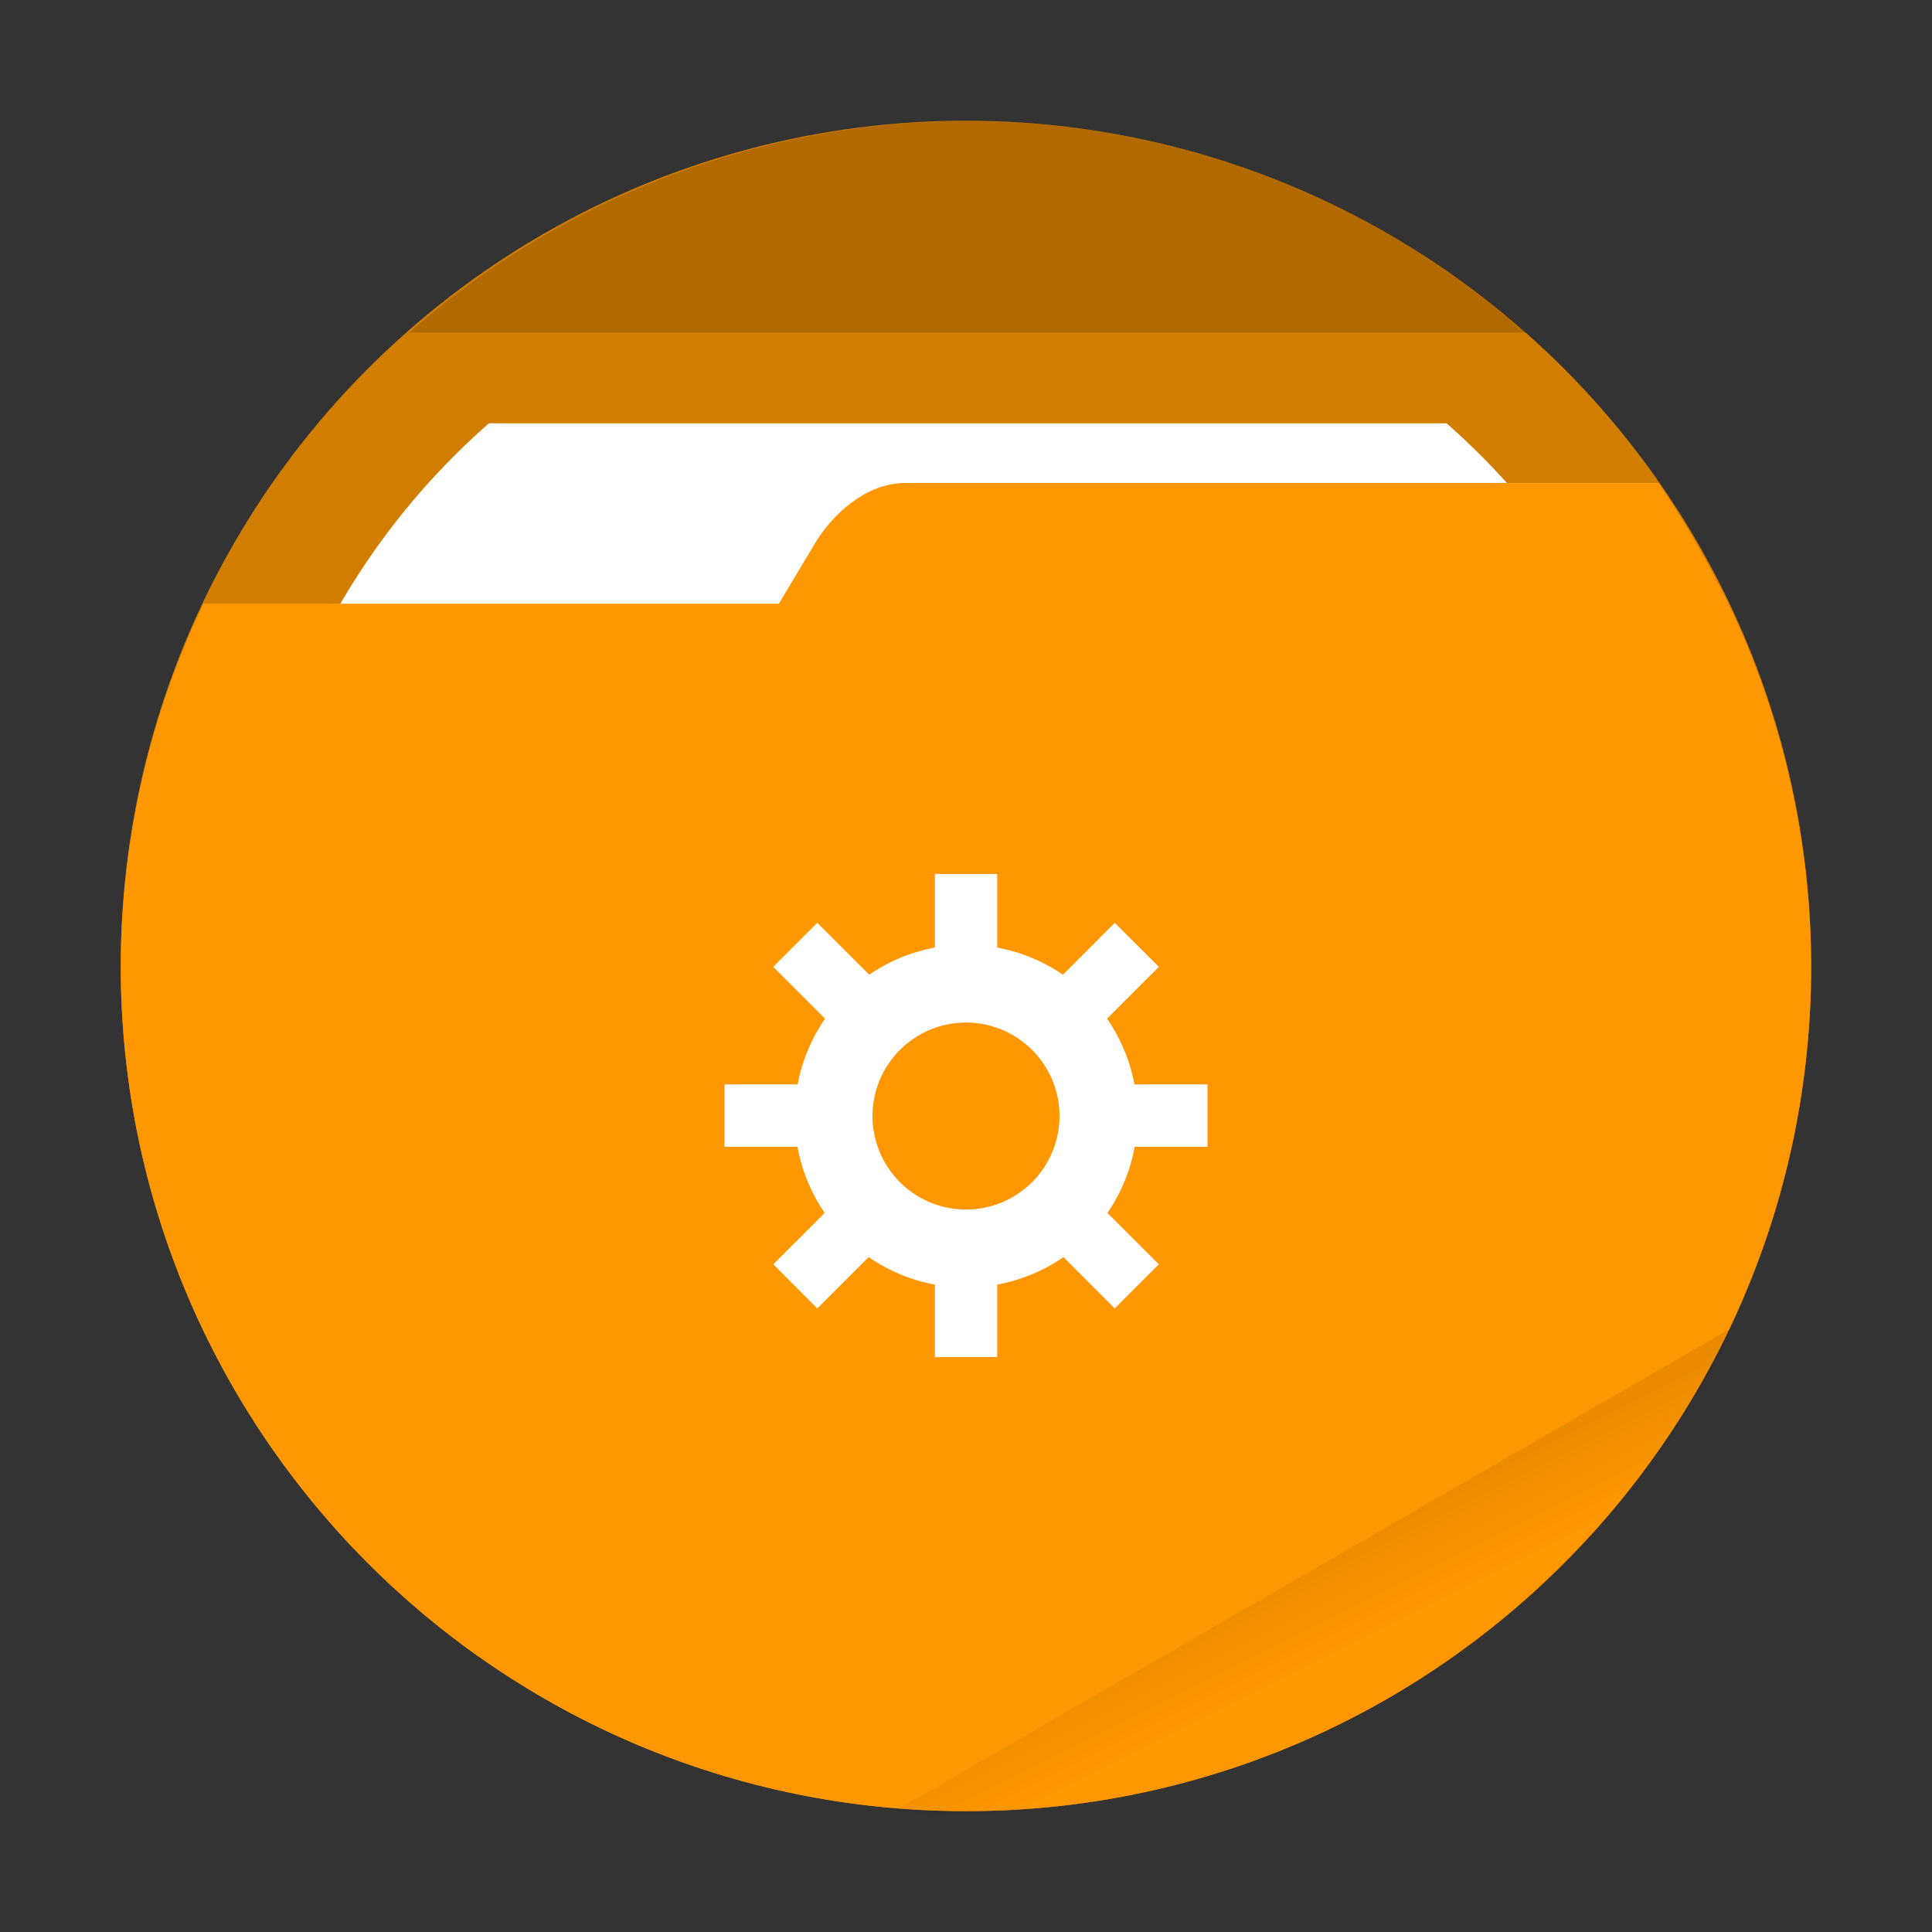 <svg width="64" height="64" version="1.1" viewBox="0 0 16.933 16.933" xmlns="http://www.w3.org/2000/svg" xmlns:xlink="http://www.w3.org/1999/xlink">
 <rect x="0" y="0" width="16.933" height="16.933" fill="#333333" stroke="none"/>
 <defs>
  <linearGradient id="c" x1="42" x2="44" y1="51" y2="55" gradientUnits="userSpaceOnUse">
   <stop offset="0"/>
   <stop stop-opacity="0" offset="1"/>
  </linearGradient>
 </defs>
 <circle cx="8.466" cy="8.466" r="7.408" fill="#d17d00" style="paint-order:stroke fill markers"/>
 <path transform="scale(.265)" d="m16.17 14a24 24 0 0 0-8.17 18 24 24 0 0 0 24 24 24 24 0 0 0 24-24 24 24 0 0 0-8.158-18h-31.672z" fill="#fff" style="paint-order:stroke fill markers"/>
 <path d="m7.937 4.233c-0.35 0-0.643 0.278-0.794 0.529l-0.317 0.529h-5.043c-0.474 0.991-0.722 2.076-0.725 3.175-2e-7 4.091 3.317 7.408 7.408 7.408 4.091 0 7.408-3.317 7.408-7.408-0.003-1.005-0.21-1.999-0.609-2.921-0.205-0.459-0.47-0.935-0.731-1.312z" fill="#ff9800" stroke-width=".265" style="paint-order:stroke fill markers"/>
 <path transform="scale(.265)" d="m32 4a28 28 0 0 0-18.467 7h36.951a28 28 0 0 0-18.484-7z" opacity=".15" style="paint-order:stroke fill markers"/>
 <path transform="scale(.265)" d="m57.312 43.891-27.693 15.99a28 28 0 0 0 2.381 0.119 28 28 0 0 0 25.312-16.109z" fill="url(#c)" opacity=".1" style="paint-order:stroke fill markers"/>
 <g transform="translate(0,-280.07)" fill="#fff" style="paint-order:stroke markers fill">
  <path d="m8.467 288.35a1.502 1.502 0 0 0-1.502 1.502 1.502 1.502 0 0 0 1.502 1.502 1.502 1.502 0 0 0 1.502-1.502 1.502 1.502 0 0 0-1.502-1.502zm0 0.682a0.82 0.82 0 0 1 0.819 0.82 0.82 0.82 0 0 1-0.82 0.819 0.82 0.82 0 0 1-0.819-0.82 0.82 0.82 0 0 1 0.82-0.819z"/>
  <path d="m8.194 287.73h0.546v0.957h-0.546zm0 3.278h0.546v0.956h-0.546zm2.389-1.434v0.547h-0.955v-0.547zm-3.277 0v0.547h-0.956v-0.547zm2.851 1.577-0.387 0.387-0.675-0.676 0.386-0.386zm-2.317-2.317-0.387 0.386-0.676-0.676 0.386-0.386zm-0.677 2.704-0.386-0.387 0.676-0.675 0.386 0.386zm2.317-2.318-0.385-0.386 0.675-0.676 0.387 0.386z"/>
 </g>
</svg>
